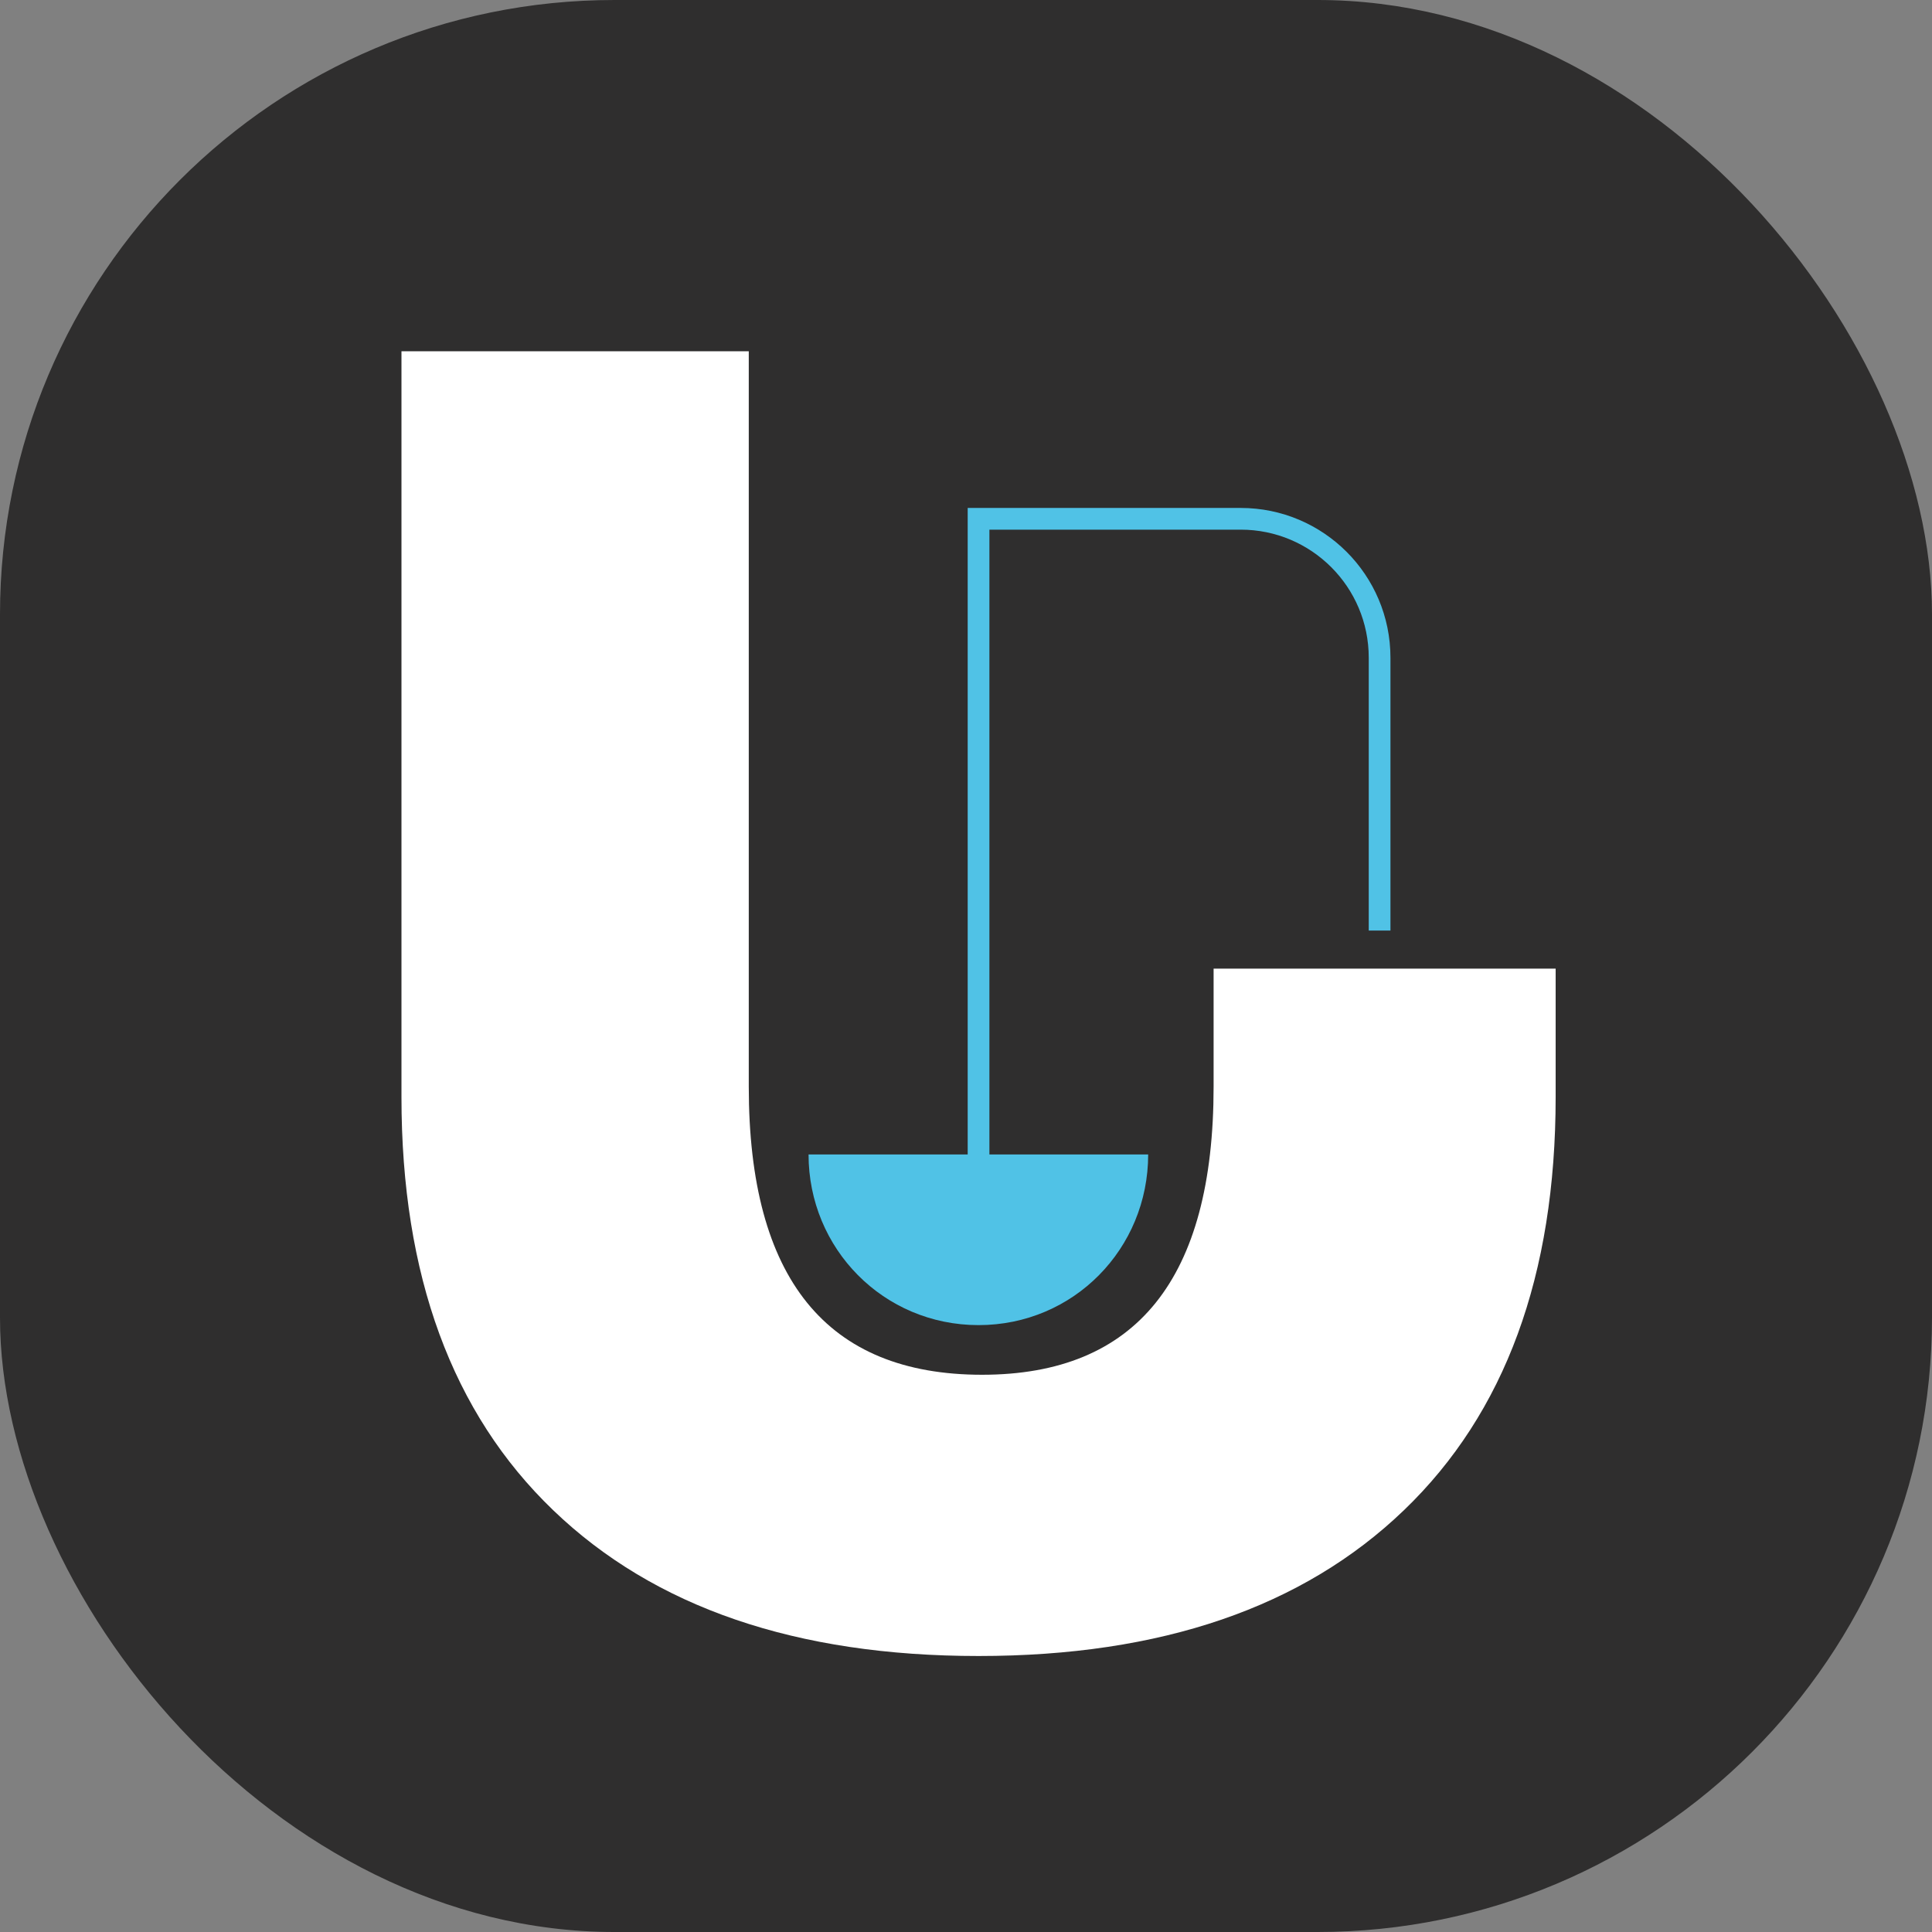 <?xml version="1.0" encoding="UTF-8"?>
<svg width="89px" height="89px" viewBox="0 0 89 89" >
    <rect x="0" y="0" width="89" height="89" fill="#808080" stroke="none"/>
    <title>Group 4</title>
    <g id="Styleguide" stroke="none" strokeWidth="1" fill="none" fillRule="evenodd">
        <g id="3" transform="translate(-131, -491)">
            <g id="Group-2" transform="translate(0, 435)">
                <g id="Group-4" transform="translate(131, 56)">
                    <rect id="Rectangle-Copy-11" fill="#2F2E2E" x="0" y="0" width="89" height="89" rx="28.305"></rect>
                    <g id="Group-15-Copy" transform="translate(18.494, 16.182)">
                        <path d="M26.584,60.104 C34.988,60.104 41.52,57.866 46.179,53.389 C50.839,48.913 53.169,42.567 53.169,34.351 L53.169,28.438 L37.412,28.438 L37.412,33.877 C37.412,42.725 33.857,47.148 26.746,47.148 C19.581,47.148 15.999,42.725 15.999,33.877 L15.999,0 L0,0 L0,34.351 C0,42.567 2.33,48.913 6.99,53.389 C11.649,57.866 18.181,60.104 26.584,60.104 Z" id="U" fill="#FFFFFF" fillRule="nonzero"></path>
                        <path d="M26.584,37.724 L26.584,7.717 L38.659,7.717 C42.193,7.717 45.059,10.582 45.059,14.117 L45.059,26.684 L45.059,26.684" id="Path-9" stroke="#50C2E6" strokeWidth="15.428"></path>
                        <path d="M34.399,44.861 C34.399,40.519 30.947,36.999 26.568,36.999 C22.189,36.999 18.754,40.519 18.754,44.861 L34.399,44.861 Z" id="Oval" fill="#50C2E6" transform="translate(26.576, 40.93) rotate(-180) translate(-26.576, -40.93) "></path>
                    </g>
                </g>
            </g>
        </g>
    </g>
</svg>